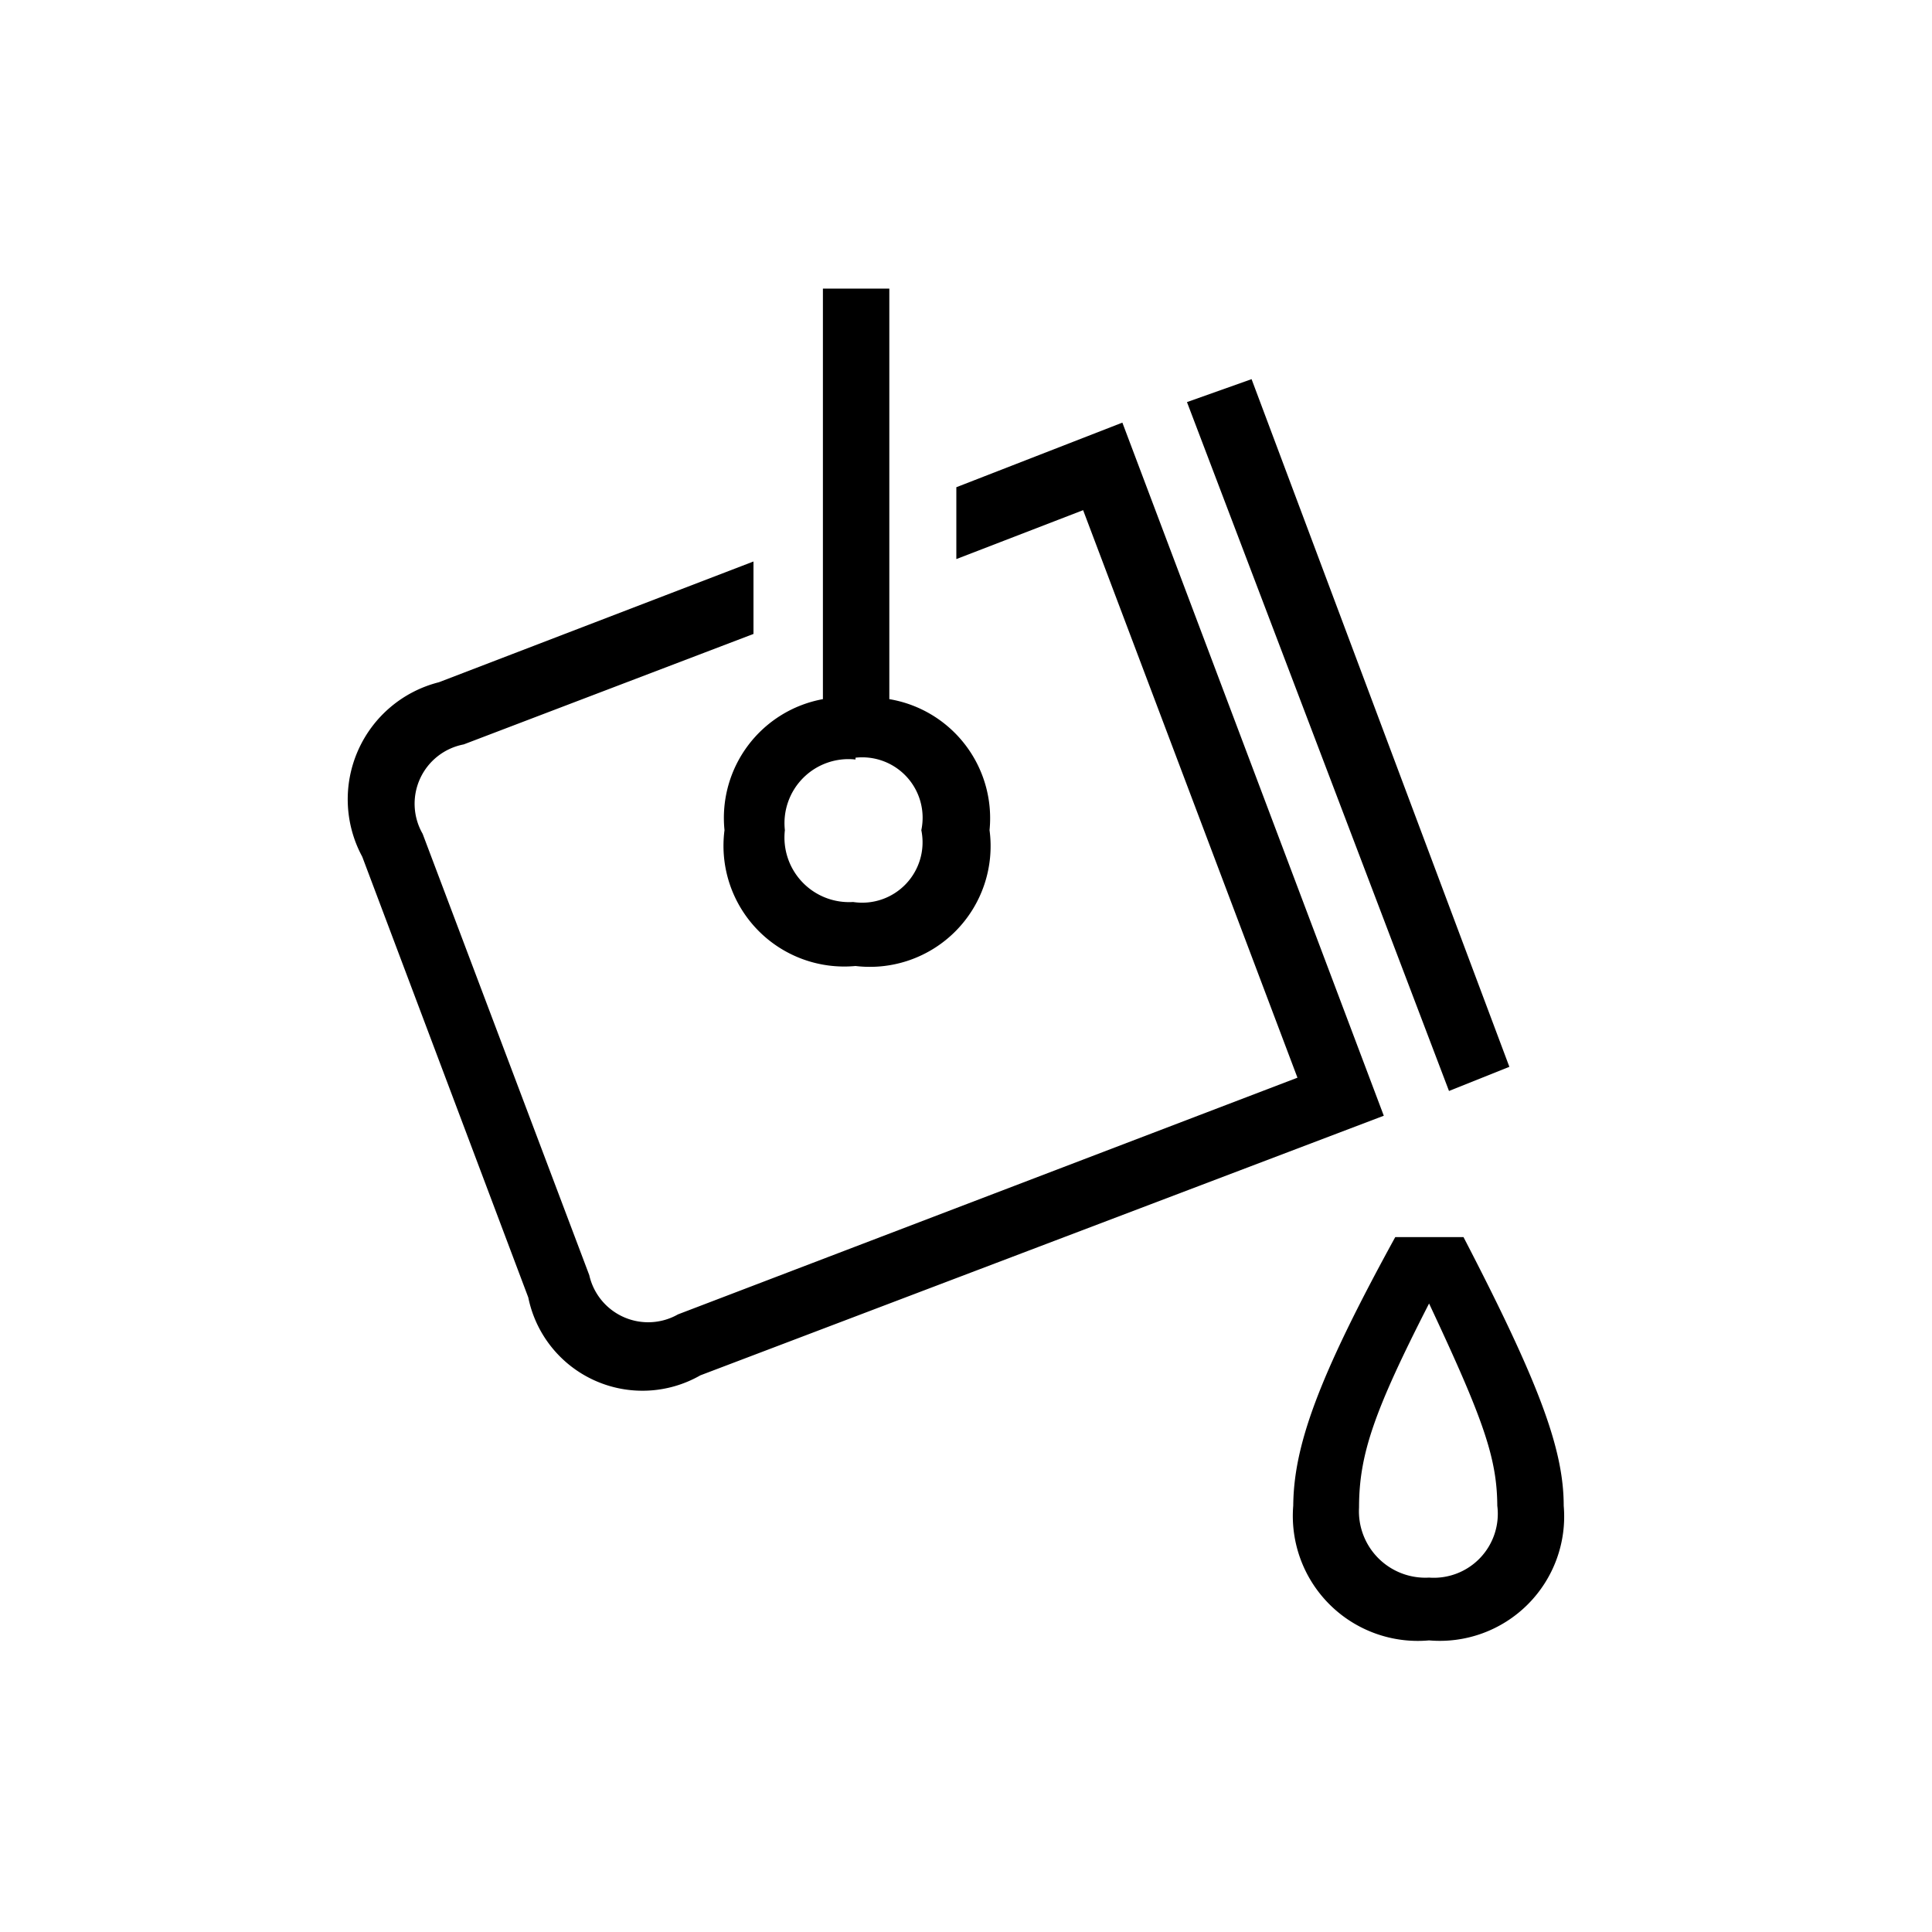 <svg id="Icones" xmlns="http://www.w3.org/2000/svg" width="32" height="32" viewBox="0 0 32 32"><defs><style>.cls-1{fill:none;}</style></defs><rect class="cls-1" width="32" height="32"/><path d="M7.68,12.33A1,1,0,0,0,7,13.81l2.76,7.31a1,1,0,0,0,1.47.65l10.26-3.92-3.55-9.4-2.1.81V8.07L18.59,7l4.33,11.48L11.6,22.78a1.93,1.93,0,0,1-2.85-1.29L6,14.19A2,2,0,0,1,7.27,11.3l5.21-2v1.2ZM14.17,16A2,2,0,0,1,12,13.75a2,2,0,0,1,1.63-2.17V4.78h1.1v6.8a2,2,0,0,1,1.66,2.17A2,2,0,0,1,14.17,16Zm0-3.42A1.06,1.06,0,0,0,13,13.75a1.07,1.07,0,0,0,1.13,1.19,1,1,0,0,0,1.13-1.19A1,1,0,0,0,14.17,12.55Zm5.49-5.92,1.07-.38L25,17.67l-1,.4Zm1.76,18.31c0-1,.4-2.13,1.69-4.48h1.13C25.49,22.9,25.9,24,25.9,24.94a2.06,2.06,0,0,1-2.23,2.23A2.07,2.07,0,0,1,21.42,24.94Zm3.38,0c0-.81-.22-1.44-1.13-3.38-.91,1.78-1.16,2.5-1.16,3.38a1.1,1.1,0,0,0,1.16,1.16A1.06,1.06,0,0,0,24.8,24.94Z"/></svg>
